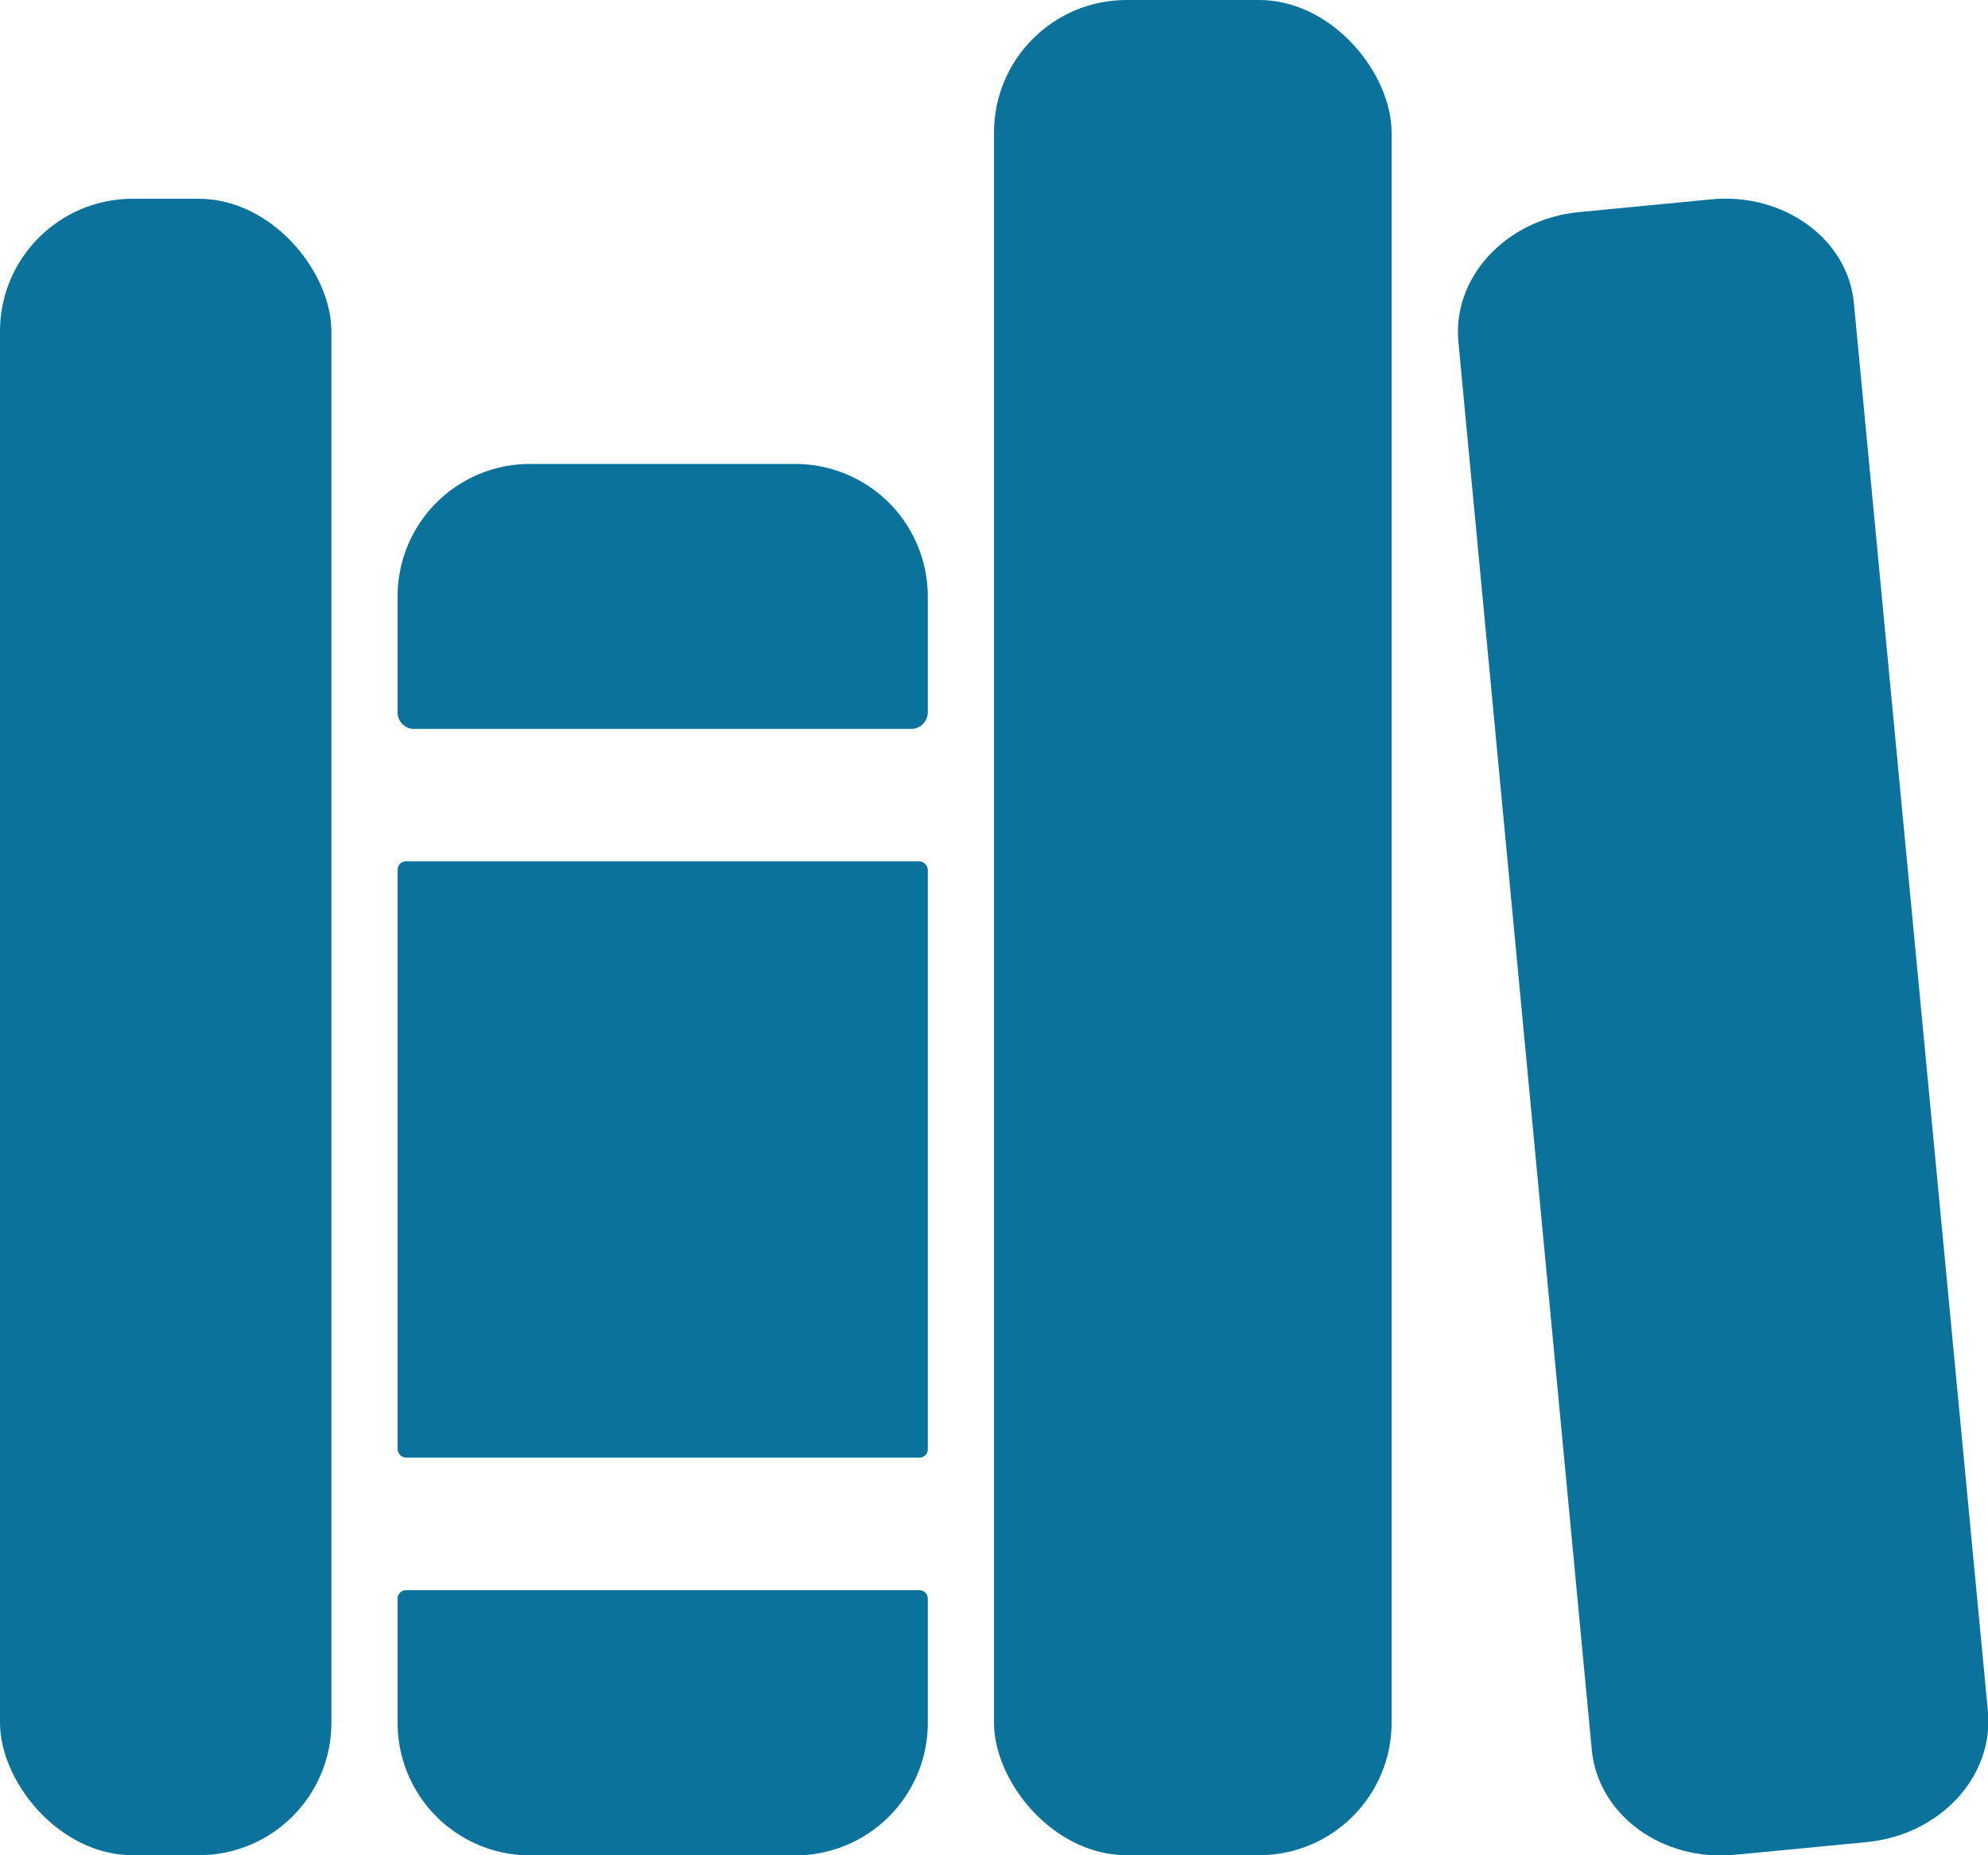 <svg id="Layer_1" data-name="Layer 1" xmlns="http://www.w3.org/2000/svg" viewBox="0 0 100 93.33"><defs><style>.cls-1{fill:#0a729b;}</style></defs><rect class="cls-1" y="10" width="16.67" height="83.33" rx="6.67"/><path class="cls-1" d="M40,26.67H26.67A6.66,6.66,0,0,0,20,33.33v5.84a.83.83,0,0,0,.83.83h25a.84.84,0,0,0,.84-.83V33.33A6.67,6.67,0,0,0,40,26.67Z" transform="translate(0 -3.33)"/><path class="cls-1" d="M46.25,83.33H20.42a.42.42,0,0,0-.42.42V90a6.67,6.67,0,0,0,6.67,6.67H40A6.67,6.67,0,0,0,46.67,90V83.75A.42.42,0,0,0,46.25,83.33Z" transform="translate(0 -3.33)"/><rect class="cls-1" x="20" y="43.33" width="26.67" height="30" rx="0.42"/><rect class="cls-1" x="50" width="20" height="93.33" rx="6.67"/><path class="cls-1" d="M100,89.47,93.26,18.64C93,15.38,89.73,13,86.07,13.36L79.43,14c-3.66.35-6.38,3.27-6.07,6.53l6.71,70.83c.31,3.26,3.53,5.63,7.19,5.28L93.9,96C97.56,95.65,100.28,92.73,100,89.47Z" transform="translate(0 -3.33)"/></svg>